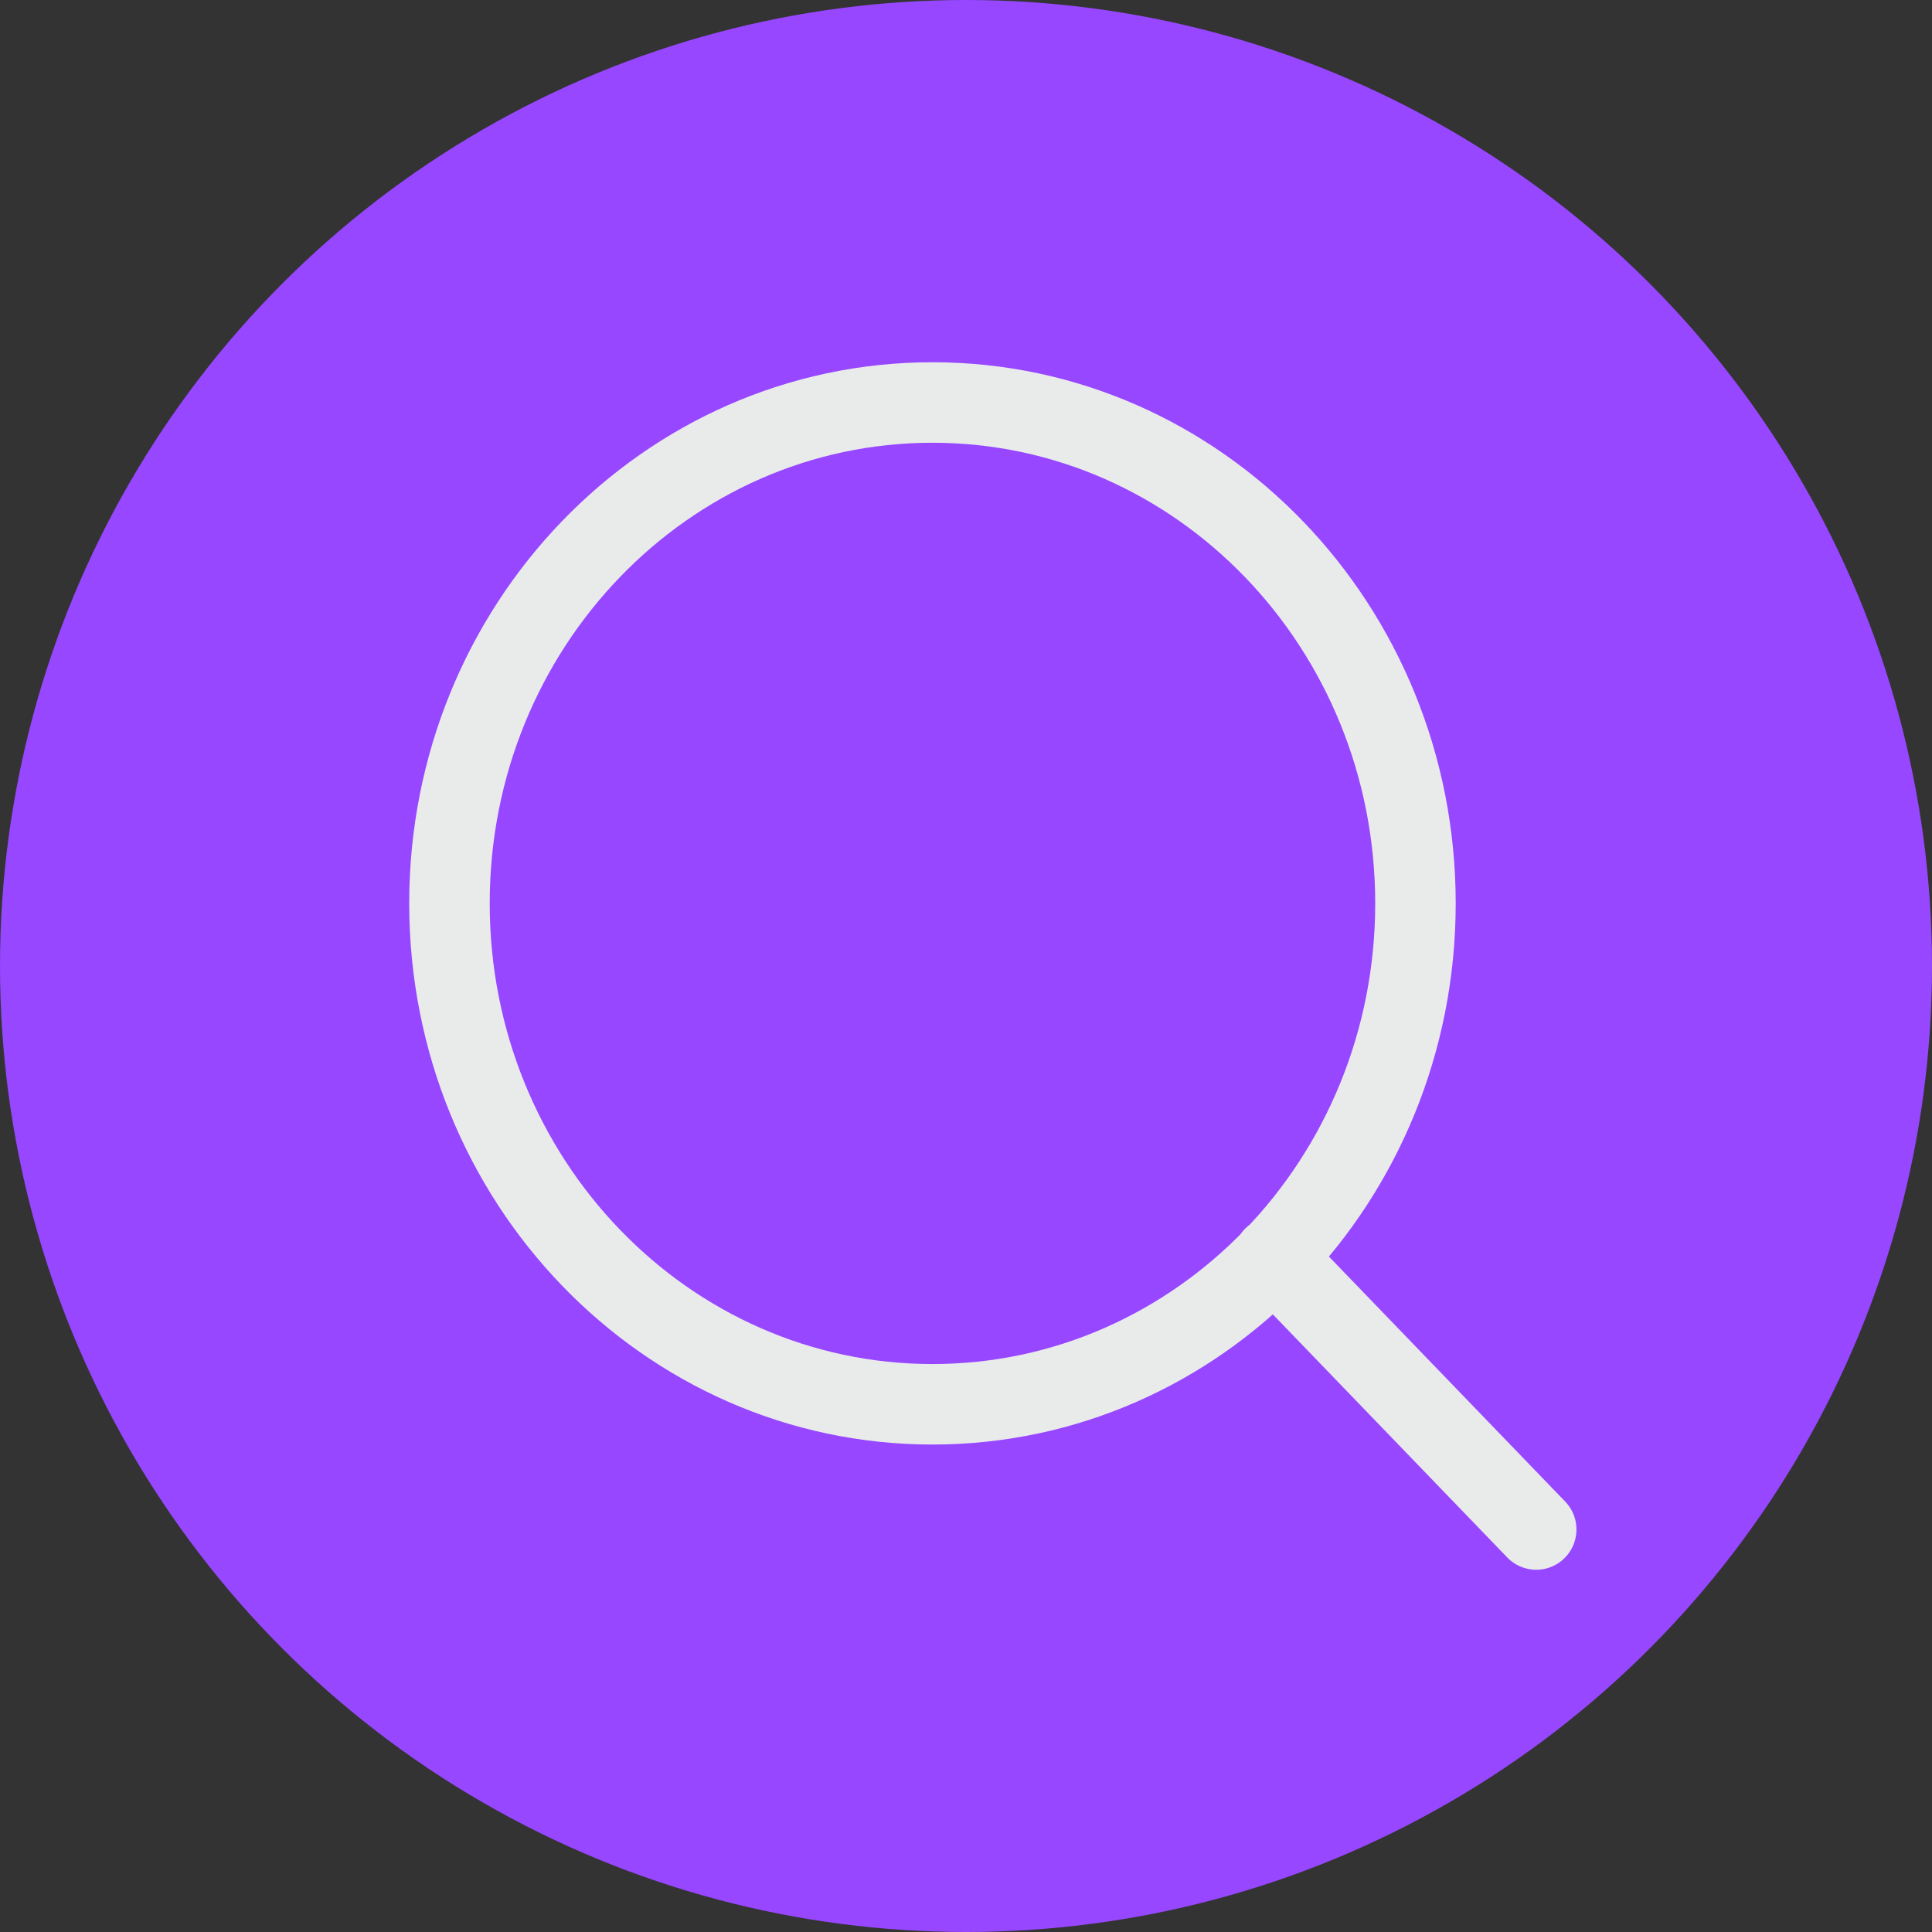 <svg width="36" height="36" viewBox="0 0 36 36" fill="none" xmlns="http://www.w3.org/2000/svg">
<rect x="0" y="0" width="36" height="36" fill="#333333" stroke="none"/>
<circle cx="18" cy="18" r="18" fill="#9747FF"/>
<rect x="5" y="4" width="27" height="28" rx="6" fill="#9747FF"/>
<path d="M28.625 28.5L23.731 23.425M26.375 16.833C26.375 21.988 22.346 26.167 17.375 26.167C12.404 26.167 8.375 21.988 8.375 16.833C8.375 11.679 12.404 7.5 17.375 7.5C22.346 7.5 26.375 11.679 26.375 16.833Z" stroke="#E9EBEA" stroke-width="1.5" stroke-linecap="round" stroke-linejoin="round"/>
</svg>
